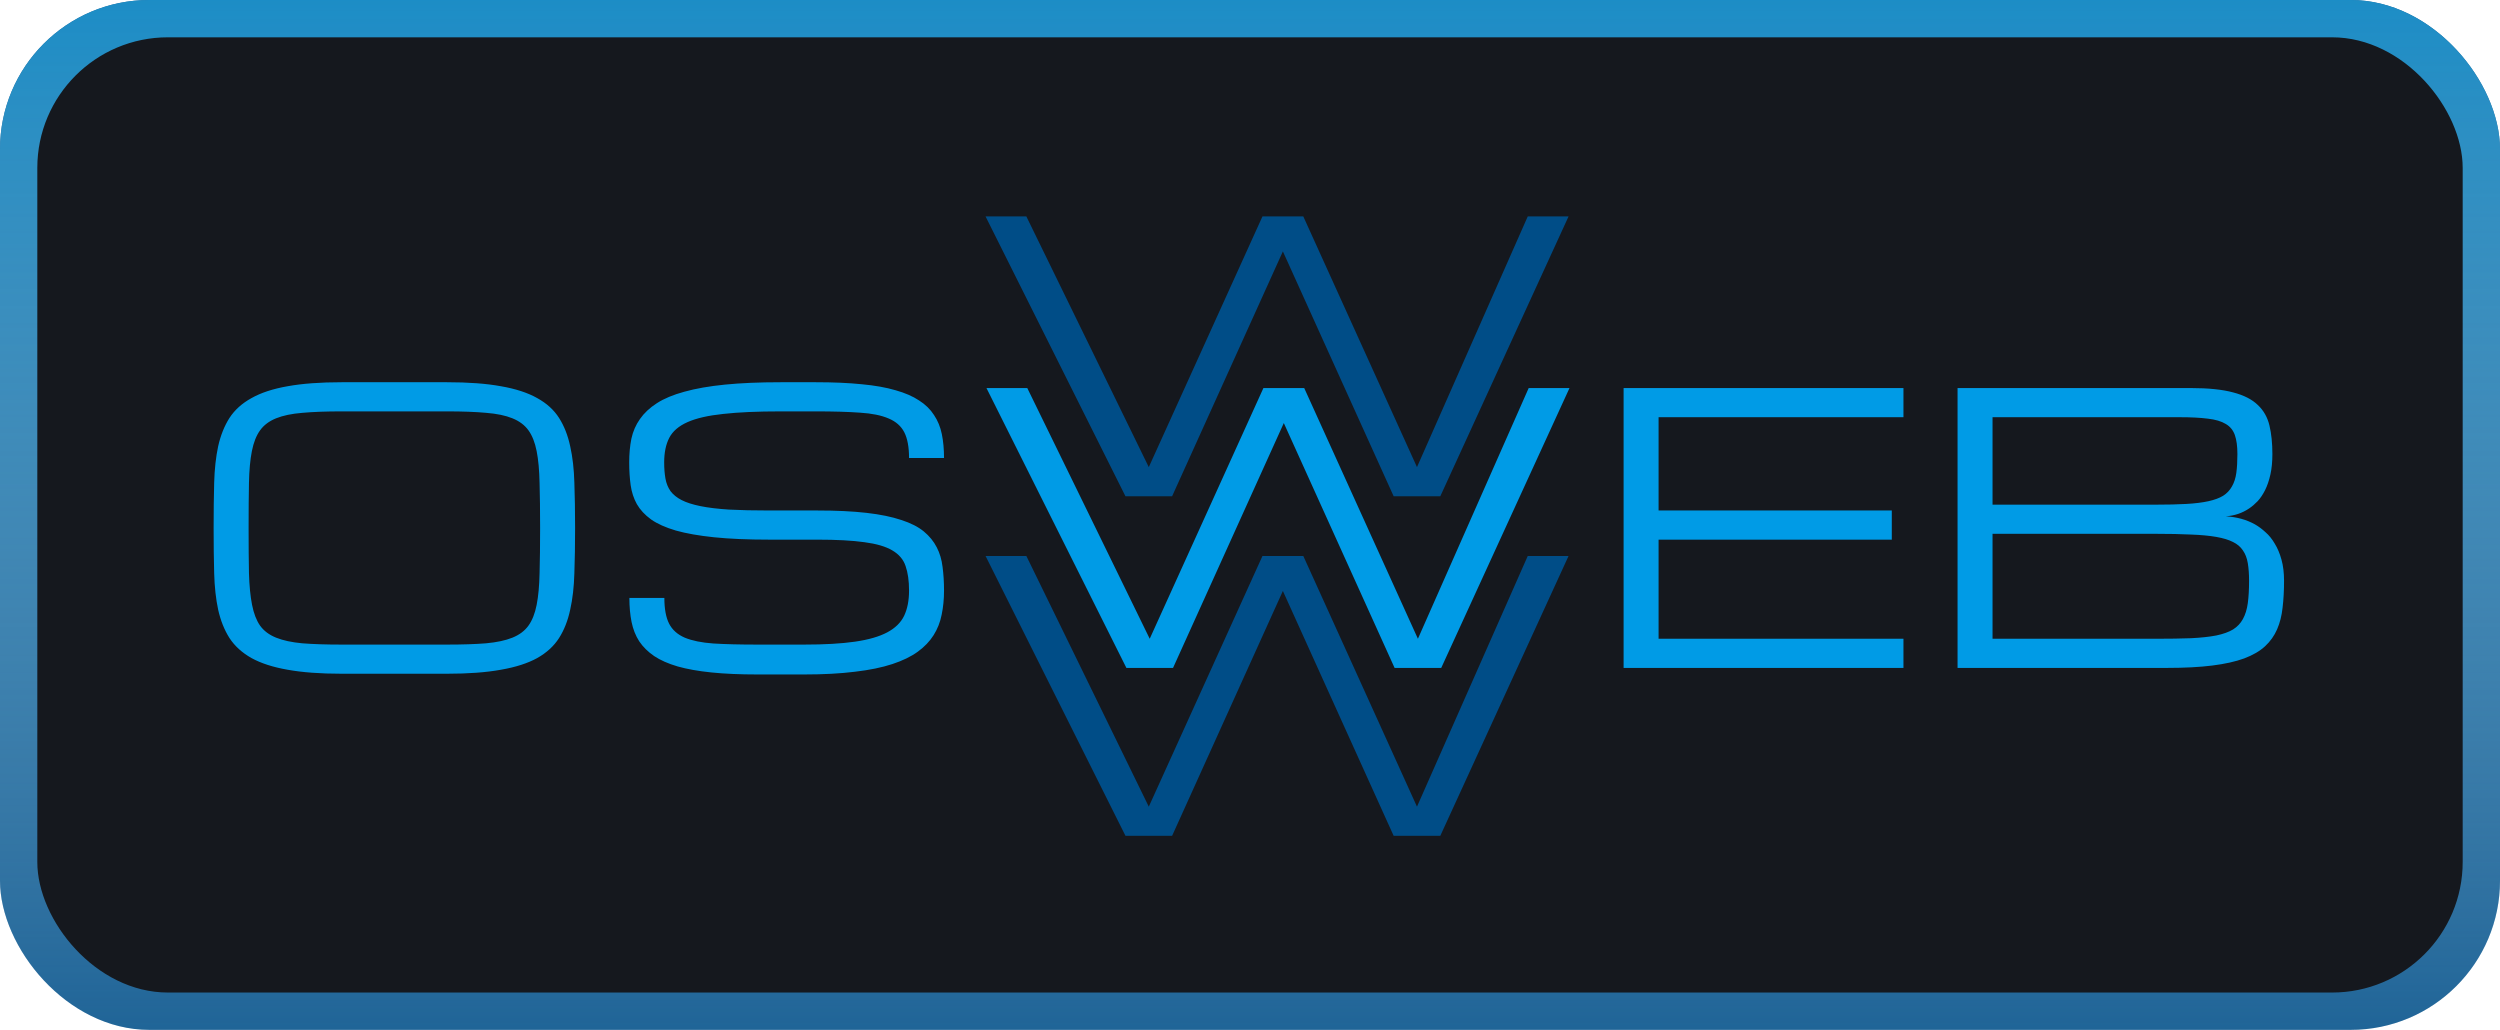 <svg width="670" height="276" viewBox="0 0 670 276" fill="none" xmlns="http://www.w3.org/2000/svg">
<rect width="670" height="276" rx="40" fill="#004D87"/>
<rect width="670" height="276" rx="40" fill="url(#paint0_linear)"/>
<rect x="10" y="10" width="650" height="256" rx="35" fill="#15181E"/>
<path d="M119.799 102.438C125.528 102.438 130.346 102.796 134.252 103.512C138.191 104.195 141.43 105.253 143.969 106.686C146.508 108.085 148.461 109.859 149.828 112.008C151.195 114.156 152.188 116.679 152.807 119.576C153.458 122.473 153.832 125.745 153.93 129.391C154.06 133.036 154.125 137.073 154.125 141.5C154.125 145.927 154.06 149.964 153.93 153.609C153.832 157.255 153.458 160.527 152.807 163.424C152.188 166.321 151.195 168.844 149.828 170.992C148.461 173.141 146.508 174.931 143.969 176.363C141.43 177.763 138.191 178.805 134.252 179.488C130.346 180.204 125.528 180.562 119.799 180.562H91.576C85.847 180.562 81.013 180.204 77.074 179.488C73.168 178.805 69.945 177.763 67.406 176.363C64.867 174.931 62.898 173.141 61.498 170.992C60.131 168.844 59.122 166.321 58.471 163.424C57.852 160.527 57.494 157.255 57.397 153.609C57.299 149.964 57.25 145.927 57.25 141.5C57.25 137.073 57.299 133.036 57.397 129.391C57.494 125.745 57.852 122.473 58.471 119.576C59.122 116.679 60.131 114.156 61.498 112.008C62.898 109.859 64.867 108.085 67.406 106.686C69.945 105.253 73.168 104.195 77.074 103.512C81.013 102.796 85.847 102.438 91.576 102.438H119.799ZM119.799 172.75C123.933 172.75 127.416 172.636 130.248 172.408C133.113 172.148 135.473 171.643 137.328 170.895C139.184 170.146 140.616 169.072 141.625 167.672C142.634 166.272 143.367 164.417 143.822 162.105C144.278 159.794 144.538 156.962 144.604 153.609C144.701 150.224 144.75 146.188 144.75 141.5C144.75 136.812 144.701 132.792 144.604 129.439C144.538 126.054 144.278 123.206 143.822 120.895C143.367 118.583 142.634 116.728 141.625 115.328C140.616 113.928 139.184 112.854 137.328 112.105C135.505 111.357 133.161 110.868 130.297 110.641C127.465 110.38 123.965 110.25 119.799 110.25H91.576C87.409 110.25 83.894 110.38 81.029 110.641C78.197 110.868 75.853 111.357 73.998 112.105C72.143 112.854 70.71 113.928 69.701 115.328C68.692 116.728 67.96 118.583 67.504 120.895C67.048 123.206 66.788 126.054 66.723 129.439C66.658 132.792 66.625 136.812 66.625 141.5C66.625 146.188 66.658 150.224 66.723 153.609C66.82 156.962 67.097 159.794 67.553 162.105C68.008 164.417 68.725 166.272 69.701 167.672C70.71 169.072 72.143 170.146 73.998 170.895C75.853 171.643 78.197 172.148 81.029 172.408C83.894 172.636 87.409 172.75 91.576 172.75H119.799ZM219.016 136.812C224.159 136.812 228.57 137.024 232.248 137.447C235.926 137.87 239.019 138.505 241.525 139.352C244.064 140.165 246.083 141.191 247.58 142.428C249.077 143.665 250.233 145.081 251.047 146.676C251.861 148.238 252.382 149.996 252.609 151.949C252.87 153.902 253 156.018 253 158.297C253 160.576 252.788 162.724 252.365 164.742C251.975 166.728 251.258 168.551 250.217 170.211C249.175 171.871 247.759 173.352 245.969 174.654C244.178 175.956 241.9 177.063 239.133 177.975C236.366 178.886 233.029 179.57 229.123 180.025C225.249 180.514 220.708 180.758 215.5 180.758H203C198.312 180.758 194.211 180.579 190.695 180.221C187.18 179.863 184.152 179.326 181.613 178.609C179.074 177.861 176.975 176.933 175.314 175.826C173.654 174.687 172.32 173.368 171.311 171.871C170.334 170.341 169.65 168.616 169.26 166.695C168.869 164.742 168.674 162.594 168.674 160.25H178.049C178.049 163.18 178.472 165.475 179.318 167.135C180.165 168.795 181.564 170.048 183.518 170.895C185.471 171.708 188.026 172.229 191.184 172.457C194.374 172.652 198.312 172.75 203 172.75H215.5C220.969 172.75 225.51 172.49 229.123 171.969C232.736 171.448 235.617 170.618 237.766 169.479C239.914 168.339 241.428 166.858 242.307 165.035C243.186 163.18 243.625 160.934 243.625 158.297C243.625 155.66 243.316 153.463 242.697 151.705C242.111 149.947 240.923 148.548 239.133 147.506C237.375 146.464 234.885 145.732 231.662 145.309C228.439 144.853 224.224 144.625 219.016 144.625H206.125C200.396 144.625 195.48 144.413 191.379 143.99C187.31 143.567 183.892 142.965 181.125 142.184C178.358 141.37 176.145 140.377 174.484 139.205C172.824 138.001 171.555 136.633 170.676 135.104C169.829 133.574 169.276 131.881 169.016 130.025C168.755 128.137 168.625 126.103 168.625 123.922C168.625 121.643 168.82 119.527 169.211 117.574C169.634 115.621 170.399 113.863 171.506 112.301C172.613 110.706 174.126 109.29 176.047 108.053C177.967 106.816 180.425 105.79 183.42 104.977C186.447 104.13 190.077 103.495 194.309 103.072C198.54 102.649 203.521 102.438 209.25 102.438H218.625C223.312 102.438 227.414 102.617 230.93 102.975C234.445 103.3 237.473 103.837 240.012 104.586C242.551 105.302 244.65 106.214 246.311 107.32C248.003 108.395 249.338 109.697 250.314 111.227C251.324 112.724 252.023 114.433 252.414 116.354C252.805 118.274 253 120.406 253 122.75H243.625C243.625 119.82 243.202 117.525 242.355 115.865C241.509 114.205 240.109 112.968 238.156 112.154C236.203 111.308 233.632 110.787 230.441 110.592C227.251 110.364 223.312 110.25 218.625 110.25H209.25C203 110.25 197.857 110.478 193.82 110.934C189.784 111.357 186.594 112.089 184.25 113.131C181.906 114.173 180.279 115.572 179.367 117.33C178.456 119.088 178 121.285 178 123.922C178 125.549 178.114 126.998 178.342 128.268C178.57 129.537 179.025 130.66 179.709 131.637C180.425 132.581 181.418 133.378 182.688 134.029C183.957 134.68 185.633 135.217 187.717 135.641C189.8 136.064 192.339 136.373 195.334 136.568C198.361 136.731 201.958 136.812 206.125 136.812H219.016ZM338.594 104H349.531L380 171.188L409.688 104H420.625L386.25 179H373.75L344.062 113.375L314.375 179H301.875L264.375 104H275.312L308.125 171.188L338.594 104ZM435.125 179V104H510.125V111.812H444.5V136.812H507V144.625H444.5V171.188H510.125V179H435.125ZM524.625 179V104H587.174C591.861 104 595.637 104.391 598.502 105.172C601.367 105.921 603.564 107.044 605.094 108.541C606.656 110.006 607.698 111.845 608.219 114.059C608.74 116.272 609 118.811 609 121.676C609 123.759 608.821 125.598 608.463 127.193C608.105 128.788 607.633 130.172 607.047 131.344C606.461 132.516 605.794 133.508 605.045 134.322C604.296 135.104 603.531 135.755 602.75 136.275C600.927 137.512 598.844 138.212 596.5 138.375C599.43 138.538 602.034 139.254 604.312 140.523C605.289 141.077 606.233 141.777 607.145 142.623C608.089 143.437 608.919 144.462 609.635 145.699C610.383 146.904 610.986 148.336 611.441 149.996C611.897 151.624 612.125 153.512 612.125 155.66C612.125 158.264 611.995 160.657 611.734 162.838C611.507 164.986 611.018 166.923 610.27 168.648C609.521 170.374 608.447 171.887 607.047 173.189C605.647 174.492 603.775 175.582 601.432 176.461C599.12 177.307 596.272 177.942 592.887 178.365C589.534 178.788 585.514 179 580.826 179H524.625ZM577.701 171.188C581.347 171.188 584.505 171.139 587.174 171.041C589.843 170.911 592.105 170.667 593.961 170.309C595.816 169.918 597.314 169.381 598.453 168.697C599.592 167.981 600.471 167.053 601.09 165.914C601.741 164.742 602.18 163.326 602.408 161.666C602.636 160.006 602.75 158.004 602.75 155.66C602.75 153.837 602.636 152.258 602.408 150.924C602.18 149.557 601.741 148.417 601.09 147.506C600.471 146.562 599.592 145.813 598.453 145.26C597.314 144.674 595.816 144.218 593.961 143.893C592.105 143.567 589.843 143.355 587.174 143.258C584.505 143.128 581.347 143.062 577.701 143.062H534V171.188H577.701ZM577.701 135.25C580.891 135.25 583.642 135.185 585.953 135.055C588.264 134.924 590.234 134.68 591.861 134.322C593.489 133.964 594.807 133.476 595.816 132.857C596.826 132.206 597.607 131.376 598.16 130.367C598.746 129.358 599.137 128.154 599.332 126.754C599.527 125.322 599.625 123.629 599.625 121.676C599.625 119.592 599.397 117.9 598.941 116.598C598.486 115.296 597.672 114.303 596.5 113.619C595.328 112.903 593.733 112.431 591.715 112.203C589.729 111.943 587.174 111.812 584.049 111.812H534V135.25H577.701Z" fill="#009BE6"/>
<path d="M338.344 149H349.281L379.75 216.188L409.438 149H420.375L386 224H373.5L343.812 158.375L314.125 224H301.625L264.125 149H275.062L307.875 216.188L338.344 149Z" fill="#004D87"/>
<path d="M338.344 58H349.281L379.75 125.188L409.438 58H420.375L386 133H373.5L343.812 67.375L314.125 133H301.625L264.125 58H275.062L307.875 125.188L338.344 58Z" fill="#004D87"/>
<defs>
<linearGradient id="paint0_linear" x1="335" y1="-48.5" x2="335" y2="331.5" gradientUnits="userSpaceOnUse">
<stop stop-color="#0087C8"/>
<stop offset="1" stop-color="white" stop-opacity="0"/>
</linearGradient>
</defs>
</svg>
